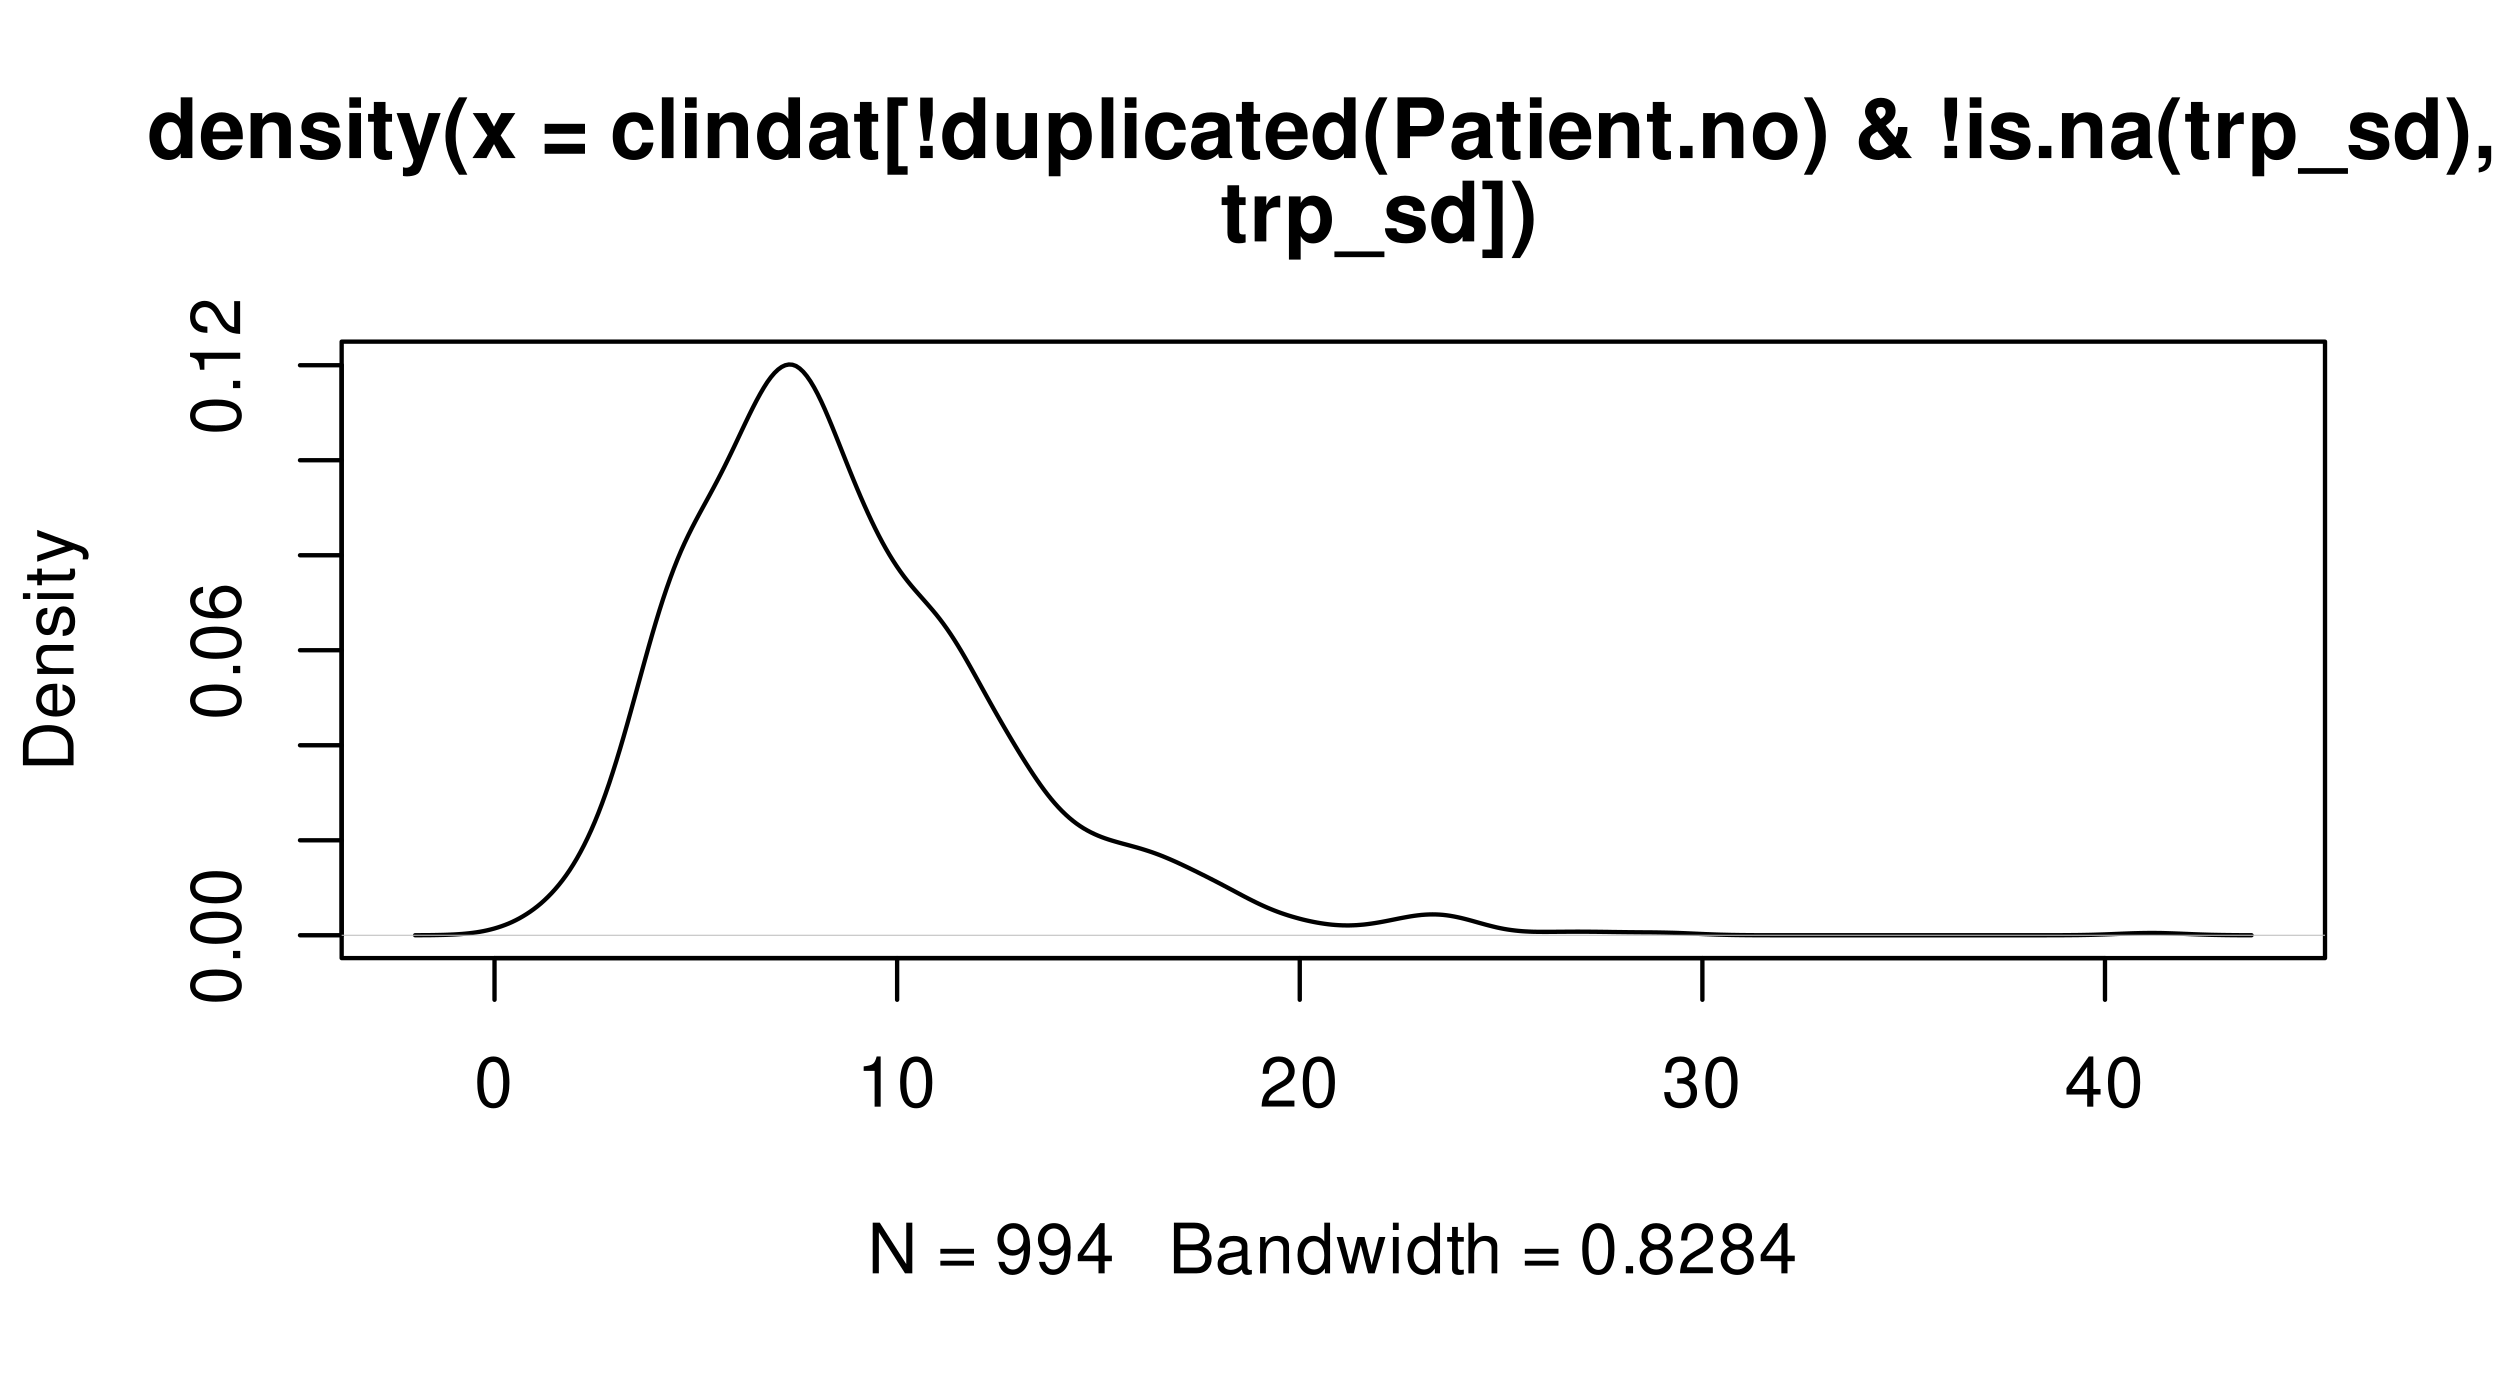 <?xml version="1.0" encoding="UTF-8"?>
<svg xmlns="http://www.w3.org/2000/svg" xmlns:xlink="http://www.w3.org/1999/xlink" width="432pt" height="239pt" viewBox="0 0 432 239" version="1.1">
<defs>
<g>
<symbol overflow="visible" id="glyph0-0">
<path style="stroke:none;" d=""/>
</symbol>
<symbol overflow="visible" id="glyph0-1">
<path style="stroke:none;" d="M 3.297 -8.672 C 2.516 -8.672 1.781 -8.312 1.344 -7.734 C 0.797 -6.953 0.516 -5.812 0.516 -4.203 C 0.516 -1.266 1.469 0.281 3.297 0.281 C 5.094 0.281 6.078 -1.266 6.078 -4.125 C 6.078 -5.812 5.812 -6.938 5.25 -7.734 C 4.812 -8.328 4.109 -8.672 3.297 -8.672 Z M 3.297 -7.734 C 4.438 -7.734 5 -6.578 5 -4.219 C 5 -1.75 4.453 -0.594 3.281 -0.594 C 2.156 -0.594 1.594 -1.797 1.594 -4.188 C 1.594 -6.578 2.156 -7.734 3.297 -7.734 Z M 3.297 -7.734 "/>
</symbol>
<symbol overflow="visible" id="glyph0-2">
<path style="stroke:none;" d="M 3.109 -6.188 L 3.109 0 L 4.156 0 L 4.156 -8.672 L 3.469 -8.672 C 3.094 -7.344 2.859 -7.156 1.219 -6.953 L 1.219 -6.188 Z M 3.109 -6.188 "/>
</symbol>
<symbol overflow="visible" id="glyph0-3">
<path style="stroke:none;" d="M 6.078 -1.047 L 1.594 -1.047 C 1.703 -1.766 2.094 -2.219 3.125 -2.859 L 4.328 -3.531 C 5.516 -4.188 6.125 -5.078 6.125 -6.141 C 6.125 -6.859 5.844 -7.531 5.344 -8 C 4.844 -8.453 4.219 -8.672 3.406 -8.672 C 2.328 -8.672 1.531 -8.297 1.062 -7.547 C 0.75 -7.094 0.625 -6.547 0.594 -5.672 L 1.656 -5.672 C 1.688 -6.266 1.766 -6.609 1.906 -6.906 C 2.188 -7.422 2.734 -7.75 3.375 -7.75 C 4.328 -7.75 5.047 -7.062 5.047 -6.125 C 5.047 -5.422 4.656 -4.828 3.906 -4.391 L 2.797 -3.75 C 1.016 -2.719 0.5 -1.906 0.406 -0.016 L 6.078 -0.016 Z M 6.078 -1.047 "/>
</symbol>
<symbol overflow="visible" id="glyph0-4">
<path style="stroke:none;" d="M 2.656 -4 L 3.234 -4 C 4.375 -4 4.984 -3.453 4.984 -2.406 C 4.984 -1.312 4.328 -0.656 3.234 -0.656 C 2.078 -0.656 1.516 -1.25 1.438 -2.516 L 0.391 -2.516 C 0.438 -1.828 0.547 -1.375 0.75 -0.984 C 1.203 -0.141 2.031 0.281 3.188 0.281 C 4.938 0.281 6.078 -0.781 6.078 -2.422 C 6.078 -3.531 5.656 -4.125 4.625 -4.484 C 5.422 -4.812 5.812 -5.406 5.812 -6.281 C 5.812 -7.781 4.844 -8.672 3.234 -8.672 C 1.516 -8.672 0.594 -7.719 0.562 -5.875 L 1.625 -5.875 C 1.625 -6.406 1.688 -6.703 1.812 -6.969 C 2.047 -7.469 2.578 -7.75 3.234 -7.75 C 4.172 -7.75 4.734 -7.188 4.734 -6.25 C 4.734 -5.641 4.531 -5.266 4.062 -5.062 C 3.766 -4.938 3.391 -4.891 2.656 -4.891 Z M 2.656 -4 "/>
</symbol>
<symbol overflow="visible" id="glyph0-5">
<path style="stroke:none;" d="M 3.922 -2.094 L 3.922 0 L 4.984 0 L 4.984 -2.094 L 6.234 -2.094 L 6.234 -3.047 L 4.984 -3.047 L 4.984 -8.672 L 4.203 -8.672 L 0.344 -3.219 L 0.344 -2.094 Z M 3.922 -3.047 L 1.266 -3.047 L 3.922 -6.875 Z M 3.922 -3.047 "/>
</symbol>
<symbol overflow="visible" id="glyph0-6">
<path style="stroke:none;" d="M 7.75 -8.75 L 6.703 -8.75 L 6.703 -1.594 L 2.125 -8.75 L 0.906 -8.75 L 0.906 0 L 1.969 0 L 1.969 -7.094 L 6.484 0 L 7.75 0 Z M 7.75 -8.75 "/>
</symbol>
<symbol overflow="visible" id="glyph0-7">
<path style="stroke:none;" d=""/>
</symbol>
<symbol overflow="visible" id="glyph0-8">
<path style="stroke:none;" d="M 6.406 -4.234 L 0.594 -4.234 L 0.594 -3.391 L 6.406 -3.391 Z M 6.406 -2.172 L 0.594 -2.172 L 0.594 -1.328 L 6.406 -1.328 Z M 6.406 -2.172 "/>
</symbol>
<symbol overflow="visible" id="glyph0-9">
<path style="stroke:none;" d="M 0.641 -1.984 C 0.844 -0.562 1.75 0.281 3.047 0.281 C 4 0.281 4.844 -0.188 5.344 -0.953 C 5.875 -1.812 6.109 -2.875 6.109 -4.438 C 6.109 -5.906 5.891 -6.828 5.391 -7.594 C 4.922 -8.297 4.172 -8.672 3.234 -8.672 C 1.625 -8.672 0.453 -7.469 0.453 -5.781 C 0.453 -4.188 1.531 -3.062 3.078 -3.062 C 3.875 -3.062 4.469 -3.344 5.016 -4.016 C 5 -1.844 4.328 -0.656 3.125 -0.656 C 2.375 -0.656 1.859 -1.141 1.688 -1.984 Z M 3.234 -7.75 C 4.219 -7.75 4.953 -6.922 4.953 -5.812 C 4.953 -4.734 4.234 -4 3.188 -4 C 2.172 -4 1.531 -4.719 1.531 -5.875 C 1.531 -6.953 2.25 -7.75 3.234 -7.75 Z M 3.234 -7.75 "/>
</symbol>
<symbol overflow="visible" id="glyph0-10">
<path style="stroke:none;" d="M 0.953 0 L 4.891 0 C 5.719 0 6.344 -0.234 6.797 -0.734 C 7.234 -1.188 7.469 -1.812 7.469 -2.5 C 7.469 -3.547 7 -4.188 5.875 -4.625 C 6.688 -4.984 7.094 -5.625 7.094 -6.531 C 7.094 -7.172 6.859 -7.734 6.391 -8.141 C 5.922 -8.562 5.344 -8.75 4.5 -8.75 L 0.953 -8.75 Z M 2.062 -4.984 L 2.062 -7.766 L 4.219 -7.766 C 4.844 -7.766 5.203 -7.688 5.5 -7.453 C 5.812 -7.219 5.969 -6.859 5.969 -6.375 C 5.969 -5.891 5.812 -5.531 5.5 -5.297 C 5.203 -5.062 4.844 -4.984 4.219 -4.984 Z M 2.062 -0.984 L 2.062 -4 L 4.781 -4 C 5.766 -4 6.359 -3.438 6.359 -2.484 C 6.359 -1.547 5.766 -0.984 4.781 -0.984 Z M 2.062 -0.984 "/>
</symbol>
<symbol overflow="visible" id="glyph0-11">
<path style="stroke:none;" d="M 6.422 -0.594 C 6.312 -0.562 6.266 -0.562 6.203 -0.562 C 5.859 -0.562 5.656 -0.75 5.656 -1.062 L 5.656 -4.75 C 5.656 -5.875 4.844 -6.469 3.297 -6.469 C 2.375 -6.469 1.641 -6.203 1.219 -5.734 C 0.922 -5.406 0.797 -5.047 0.781 -4.422 L 1.781 -4.422 C 1.875 -5.203 2.328 -5.547 3.266 -5.547 C 4.172 -5.547 4.672 -5.203 4.672 -4.609 L 4.672 -4.344 C 4.656 -3.906 4.438 -3.75 3.625 -3.641 C 2.203 -3.469 1.984 -3.422 1.609 -3.266 C 0.875 -2.953 0.5 -2.406 0.5 -1.578 C 0.5 -0.438 1.297 0.281 2.562 0.281 C 3.359 0.281 4 0 4.703 -0.641 C 4.781 0 5.094 0.281 5.734 0.281 C 5.953 0.281 6.078 0.25 6.422 0.172 Z M 4.672 -1.984 C 4.672 -1.641 4.578 -1.438 4.266 -1.156 C 3.859 -0.797 3.375 -0.594 2.781 -0.594 C 2 -0.594 1.547 -0.969 1.547 -1.609 C 1.547 -2.266 1.984 -2.609 3.062 -2.766 C 4.125 -2.906 4.328 -2.953 4.672 -3.109 Z M 4.672 -1.984 "/>
</symbol>
<symbol overflow="visible" id="glyph0-12">
<path style="stroke:none;" d="M 0.844 -6.281 L 0.844 0 L 1.844 0 L 1.844 -3.469 C 1.844 -4.75 2.516 -5.594 3.547 -5.594 C 4.344 -5.594 4.844 -5.109 4.844 -4.359 L 4.844 0 L 5.844 0 L 5.844 -4.75 C 5.844 -5.797 5.062 -6.469 3.859 -6.469 C 2.922 -6.469 2.312 -6.109 1.766 -5.234 L 1.766 -6.281 Z M 0.844 -6.281 "/>
</symbol>
<symbol overflow="visible" id="glyph0-13">
<path style="stroke:none;" d="M 5.938 -8.75 L 4.938 -8.75 L 4.938 -5.5 C 4.531 -6.125 3.859 -6.469 3.016 -6.469 C 1.375 -6.469 0.312 -5.156 0.312 -3.156 C 0.312 -1.031 1.344 0.281 3.047 0.281 C 3.906 0.281 4.516 -0.047 5.047 -0.828 L 5.047 0 L 5.938 0 Z M 3.188 -5.531 C 4.266 -5.531 4.938 -4.578 4.938 -3.078 C 4.938 -1.625 4.25 -0.656 3.188 -0.656 C 2.094 -0.656 1.359 -1.625 1.359 -3.094 C 1.359 -4.562 2.094 -5.531 3.188 -5.531 Z M 3.188 -5.531 "/>
</symbol>
<symbol overflow="visible" id="glyph0-14">
<path style="stroke:none;" d="M 6.641 0 L 8.5 -6.281 L 7.375 -6.281 L 6.125 -1.391 L 4.891 -6.281 L 3.656 -6.281 L 2.453 -1.391 L 1.172 -6.281 L 0.078 -6.281 L 1.891 0 L 3.031 0 L 4.234 -4.938 L 5.516 0 Z M 6.641 0 "/>
</symbol>
<symbol overflow="visible" id="glyph0-15">
<path style="stroke:none;" d="M 1.797 -6.281 L 0.797 -6.281 L 0.797 0 L 1.797 0 Z M 1.797 -8.75 L 0.797 -8.75 L 0.797 -7.484 L 1.797 -7.484 Z M 1.797 -8.75 "/>
</symbol>
<symbol overflow="visible" id="glyph0-16">
<path style="stroke:none;" d="M 3.047 -6.281 L 2.016 -6.281 L 2.016 -8.016 L 1.016 -8.016 L 1.016 -6.281 L 0.172 -6.281 L 0.172 -5.469 L 1.016 -5.469 L 1.016 -0.719 C 1.016 -0.078 1.453 0.281 2.234 0.281 C 2.5 0.281 2.719 0.25 3.047 0.188 L 3.047 -0.641 C 2.906 -0.609 2.766 -0.594 2.562 -0.594 C 2.141 -0.594 2.016 -0.719 2.016 -1.156 L 2.016 -5.469 L 3.047 -5.469 Z M 3.047 -6.281 "/>
</symbol>
<symbol overflow="visible" id="glyph0-17">
<path style="stroke:none;" d="M 0.844 -8.75 L 0.844 0 L 1.844 0 L 1.844 -3.469 C 1.844 -4.75 2.516 -5.594 3.547 -5.594 C 3.875 -5.594 4.188 -5.5 4.422 -5.312 C 4.719 -5.094 4.844 -4.797 4.844 -4.359 L 4.844 0 L 5.828 0 L 5.828 -4.75 C 5.828 -5.812 5.078 -6.469 3.859 -6.469 C 2.969 -6.469 2.422 -6.188 1.844 -5.422 L 1.844 -8.75 Z M 0.844 -8.75 "/>
</symbol>
<symbol overflow="visible" id="glyph0-18">
<path style="stroke:none;" d="M 2.297 -1.25 L 1.047 -1.25 L 1.047 0 L 2.297 0 Z M 2.297 -1.25 "/>
</symbol>
<symbol overflow="visible" id="glyph0-19">
<path style="stroke:none;" d="M 4.688 -4.578 C 5.578 -5.109 5.859 -5.547 5.859 -6.359 C 5.859 -7.734 4.812 -8.672 3.297 -8.672 C 1.797 -8.672 0.75 -7.734 0.75 -6.375 C 0.75 -5.547 1.016 -5.125 1.891 -4.578 C 0.922 -4.078 0.438 -3.375 0.438 -2.406 C 0.438 -0.828 1.609 0.281 3.297 0.281 C 4.984 0.281 6.156 -0.828 6.156 -2.406 C 6.156 -3.375 5.672 -4.078 4.688 -4.578 Z M 3.297 -7.734 C 4.203 -7.734 4.781 -7.203 4.781 -6.344 C 4.781 -5.516 4.188 -4.984 3.297 -4.984 C 2.406 -4.984 1.828 -5.516 1.828 -6.359 C 1.828 -7.203 2.406 -7.734 3.297 -7.734 Z M 3.297 -4.094 C 4.359 -4.094 5.078 -3.391 5.078 -2.391 C 5.078 -1.344 4.375 -0.656 3.281 -0.656 C 2.25 -0.656 1.531 -1.375 1.531 -2.375 C 1.531 -3.406 2.234 -4.094 3.297 -4.094 Z M 3.297 -4.094 "/>
</symbol>
<symbol overflow="visible" id="glyph1-0">
<path style="stroke:none;" d=""/>
</symbol>
<symbol overflow="visible" id="glyph1-1">
<path style="stroke:none;" d="M -8.672 -3.297 C -8.672 -2.516 -8.312 -1.781 -7.734 -1.344 C -6.953 -0.797 -5.812 -0.516 -4.203 -0.516 C -1.266 -0.516 0.281 -1.469 0.281 -3.297 C 0.281 -5.094 -1.266 -6.078 -4.125 -6.078 C -5.812 -6.078 -6.938 -5.812 -7.734 -5.25 C -8.328 -4.812 -8.672 -4.109 -8.672 -3.297 Z M -7.734 -3.297 C -7.734 -4.438 -6.578 -5 -4.219 -5 C -1.75 -5 -0.594 -4.453 -0.594 -3.281 C -0.594 -2.156 -1.797 -1.594 -4.188 -1.594 C -6.578 -1.594 -7.734 -2.156 -7.734 -3.297 Z M -7.734 -3.297 "/>
</symbol>
<symbol overflow="visible" id="glyph1-2">
<path style="stroke:none;" d="M -1.25 -2.297 L -1.25 -1.047 L 0 -1.047 L 0 -2.297 Z M -1.25 -2.297 "/>
</symbol>
<symbol overflow="visible" id="glyph1-3">
<path style="stroke:none;" d="M -6.422 -5.969 C -7.844 -5.766 -8.672 -4.859 -8.672 -3.562 C -8.672 -2.625 -8.219 -1.781 -7.438 -1.281 C -6.594 -0.75 -5.531 -0.516 -3.953 -0.516 C -2.5 -0.516 -1.578 -0.719 -0.797 -1.234 C -0.094 -1.688 0.281 -2.438 0.281 -3.375 C 0.281 -4.984 -0.938 -6.156 -2.625 -6.156 C -4.219 -6.156 -5.359 -5.078 -5.359 -3.547 C -5.359 -2.719 -5.047 -2.047 -4.406 -1.594 C -6.547 -1.609 -7.734 -2.281 -7.734 -3.484 C -7.734 -4.234 -7.266 -4.75 -6.422 -4.922 Z M -4.422 -3.422 C -4.422 -4.438 -3.703 -5.078 -2.547 -5.078 C -1.453 -5.078 -0.656 -4.359 -0.656 -3.391 C -0.656 -2.406 -1.484 -1.656 -2.594 -1.656 C -3.672 -1.656 -4.422 -2.375 -4.422 -3.422 Z M -4.422 -3.422 "/>
</symbol>
<symbol overflow="visible" id="glyph1-4">
<path style="stroke:none;" d="M -6.188 -3.109 L 0 -3.109 L 0 -4.156 L -8.672 -4.156 L -8.672 -3.469 C -7.344 -3.094 -7.156 -2.859 -6.953 -1.219 L -6.188 -1.219 Z M -6.188 -3.109 "/>
</symbol>
<symbol overflow="visible" id="glyph1-5">
<path style="stroke:none;" d="M -1.047 -6.078 L -1.047 -1.594 C -1.766 -1.703 -2.219 -2.094 -2.859 -3.125 L -3.531 -4.328 C -4.188 -5.516 -5.078 -6.125 -6.141 -6.125 C -6.859 -6.125 -7.531 -5.844 -8 -5.344 C -8.453 -4.844 -8.672 -4.219 -8.672 -3.406 C -8.672 -2.328 -8.297 -1.531 -7.547 -1.062 C -7.094 -0.75 -6.547 -0.625 -5.672 -0.594 L -5.672 -1.656 C -6.266 -1.688 -6.609 -1.766 -6.906 -1.906 C -7.422 -2.188 -7.75 -2.734 -7.75 -3.375 C -7.75 -4.328 -7.062 -5.047 -6.125 -5.047 C -5.422 -5.047 -4.828 -4.656 -4.391 -3.906 L -3.75 -2.797 C -2.719 -1.016 -1.906 -0.5 -0.016 -0.406 L -0.016 -6.078 Z M -1.047 -6.078 "/>
</symbol>
<symbol overflow="visible" id="glyph1-6">
<path style="stroke:none;" d="M 0 -1.062 L 0 -4.438 C 0 -6.641 -1.656 -8 -4.375 -8 C -7.094 -8 -8.75 -6.656 -8.75 -4.438 L -8.75 -1.062 Z M -0.984 -2.188 L -7.766 -2.188 L -7.766 -4.25 C -7.766 -5.969 -6.594 -6.891 -4.375 -6.891 C -2.141 -6.891 -0.984 -5.969 -0.984 -4.25 Z M -0.984 -2.188 "/>
</symbol>
<symbol overflow="visible" id="glyph1-7">
<path style="stroke:none;" d="M -2.812 -6.156 C -3.766 -6.156 -4.344 -6.078 -4.812 -5.906 C -5.844 -5.5 -6.469 -4.531 -6.469 -3.359 C -6.469 -1.609 -5.141 -0.484 -3.062 -0.484 C -0.984 -0.484 0.281 -1.562 0.281 -3.344 C 0.281 -4.781 -0.547 -5.766 -1.906 -6.031 L -1.906 -5.016 C -1.078 -4.734 -0.641 -4.172 -0.641 -3.375 C -0.641 -2.734 -0.938 -2.203 -1.469 -1.859 C -1.828 -1.625 -2.188 -1.531 -2.812 -1.531 Z M -3.625 -1.547 C -4.781 -1.625 -5.547 -2.344 -5.547 -3.344 C -5.547 -4.375 -4.75 -5.078 -3.625 -5.078 Z M -3.625 -1.547 "/>
</symbol>
<symbol overflow="visible" id="glyph1-8">
<path style="stroke:none;" d="M -6.281 -0.844 L 0 -0.844 L 0 -1.844 L -3.469 -1.844 C -4.75 -1.844 -5.594 -2.516 -5.594 -3.547 C -5.594 -4.344 -5.109 -4.844 -4.359 -4.844 L 0 -4.844 L 0 -5.844 L -4.75 -5.844 C -5.797 -5.844 -6.469 -5.062 -6.469 -3.859 C -6.469 -2.922 -6.109 -2.312 -5.234 -1.766 L -6.281 -1.766 Z M -6.281 -0.844 "/>
</symbol>
<symbol overflow="visible" id="glyph1-9">
<path style="stroke:none;" d="M -4.531 -5.25 C -5.766 -5.25 -6.469 -4.422 -6.469 -2.969 C -6.469 -1.516 -5.719 -0.562 -4.547 -0.562 C -3.562 -0.562 -3.094 -1.062 -2.734 -2.562 L -2.516 -3.484 C -2.344 -4.188 -2.094 -4.469 -1.641 -4.469 C -1.047 -4.469 -0.641 -3.875 -0.641 -3 C -0.641 -2.453 -0.797 -2 -1.062 -1.75 C -1.25 -1.594 -1.422 -1.531 -1.875 -1.469 L -1.875 -0.406 C -0.422 -0.453 0.281 -1.266 0.281 -2.922 C 0.281 -4.5 -0.5 -5.516 -1.719 -5.516 C -2.656 -5.516 -3.172 -4.984 -3.469 -3.734 L -3.703 -2.766 C -3.891 -1.953 -4.156 -1.609 -4.594 -1.609 C -5.188 -1.609 -5.547 -2.125 -5.547 -2.938 C -5.547 -3.75 -5.203 -4.172 -4.531 -4.203 Z M -4.531 -5.25 "/>
</symbol>
<symbol overflow="visible" id="glyph1-10">
<path style="stroke:none;" d="M -6.281 -1.797 L -6.281 -0.797 L 0 -0.797 L 0 -1.797 Z M -8.75 -1.797 L -8.75 -0.797 L -7.484 -0.797 L -7.484 -1.797 Z M -8.75 -1.797 "/>
</symbol>
<symbol overflow="visible" id="glyph1-11">
<path style="stroke:none;" d="M -6.281 -3.047 L -6.281 -2.016 L -8.016 -2.016 L -8.016 -1.016 L -6.281 -1.016 L -6.281 -0.172 L -5.469 -0.172 L -5.469 -1.016 L -0.719 -1.016 C -0.078 -1.016 0.281 -1.453 0.281 -2.234 C 0.281 -2.5 0.25 -2.719 0.188 -3.047 L -0.641 -3.047 C -0.609 -2.906 -0.594 -2.766 -0.594 -2.562 C -0.594 -2.141 -0.719 -2.016 -1.156 -2.016 L -5.469 -2.016 L -5.469 -3.047 Z M -6.281 -3.047 "/>
</symbol>
<symbol overflow="visible" id="glyph1-12">
<path style="stroke:none;" d="M -6.281 -4.656 L -1.391 -2.922 L -6.281 -1.312 L -6.281 -0.234 L 0.031 -2.359 L 1.016 -1.984 C 1.469 -1.812 1.625 -1.594 1.625 -1.172 C 1.625 -1.016 1.609 -0.859 1.562 -0.641 L 2.453 -0.641 C 2.562 -0.859 2.609 -1.062 2.609 -1.312 C 2.609 -1.641 2.516 -1.984 2.312 -2.25 C 2.094 -2.562 1.828 -2.75 1.312 -2.938 L -6.281 -5.734 Z M -6.281 -4.656 "/>
</symbol>
<symbol overflow="visible" id="glyph2-0">
<path style="stroke:none;" d=""/>
</symbol>
<symbol overflow="visible" id="glyph2-1">
<path style="stroke:none;" d="M 5.828 0 L 7.844 0 L 7.844 -10.5 L 5.828 -10.5 L 5.828 -6.766 C 5.328 -7.547 4.672 -7.906 3.688 -7.906 C 1.828 -7.906 0.422 -6.125 0.422 -3.781 C 0.422 -2.719 0.734 -1.656 1.25 -0.906 C 1.781 -0.141 2.734 0.328 3.688 0.328 C 4.672 0.328 5.328 -0.016 5.828 -0.797 Z M 4.141 -6.219 C 5.156 -6.219 5.828 -5.25 5.828 -3.75 C 5.828 -2.328 5.141 -1.359 4.141 -1.359 C 3.125 -1.359 2.438 -2.344 2.438 -3.781 C 2.438 -5.234 3.125 -6.219 4.141 -6.219 Z M 4.141 -6.219 "/>
</symbol>
<symbol overflow="visible" id="glyph2-2">
<path style="stroke:none;" d="M 7.547 -3.25 C 7.562 -3.422 7.562 -3.5 7.562 -3.594 C 7.562 -4.375 7.453 -5.094 7.266 -5.641 C 6.734 -7.062 5.484 -7.906 3.922 -7.906 C 1.688 -7.906 0.312 -6.297 0.312 -3.688 C 0.312 -1.203 1.672 0.328 3.875 0.328 C 5.625 0.328 7.031 -0.641 7.484 -2.188 L 5.484 -2.188 C 5.25 -1.562 4.688 -1.203 3.953 -1.203 C 3.375 -1.203 2.906 -1.453 2.625 -1.891 C 2.438 -2.172 2.359 -2.516 2.328 -3.25 Z M 2.359 -4.594 C 2.5 -5.797 3 -6.375 3.891 -6.375 C 4.812 -6.375 5.359 -5.75 5.453 -4.594 Z M 2.359 -4.594 "/>
</symbol>
<symbol overflow="visible" id="glyph2-3">
<path style="stroke:none;" d="M 0.906 -7.781 L 0.906 0 L 2.922 0 L 2.922 -4.672 C 2.922 -5.594 3.562 -6.188 4.547 -6.188 C 5.422 -6.188 5.844 -5.719 5.844 -4.797 L 5.844 0 L 7.859 0 L 7.859 -5.219 C 7.859 -6.938 6.922 -7.906 5.266 -7.906 C 4.203 -7.906 3.5 -7.531 2.922 -6.656 L 2.922 -7.781 Z M 0.906 -7.781 "/>
</symbol>
<symbol overflow="visible" id="glyph2-4">
<path style="stroke:none;" d="M 7.281 -5.266 C 7.25 -6.922 5.984 -7.906 3.891 -7.906 C 1.922 -7.906 0.688 -6.922 0.688 -5.312 C 0.688 -4.797 0.844 -4.344 1.125 -4.047 C 1.391 -3.781 1.641 -3.641 2.391 -3.406 L 4.797 -2.656 C 5.297 -2.5 5.469 -2.328 5.469 -2.016 C 5.469 -1.547 4.906 -1.25 3.969 -1.25 C 3.438 -1.25 3.047 -1.344 2.781 -1.531 C 2.562 -1.688 2.484 -1.844 2.391 -2.266 L 0.422 -2.266 C 0.469 -0.547 1.734 0.328 4.094 0.328 C 5.172 0.328 6 0.094 6.562 -0.359 C 7.141 -0.828 7.484 -1.547 7.484 -2.312 C 7.484 -3.312 6.984 -3.969 5.969 -4.266 L 3.422 -5 C 2.859 -5.172 2.703 -5.281 2.703 -5.609 C 2.703 -6.031 3.172 -6.328 3.875 -6.328 C 4.844 -6.328 5.312 -5.984 5.328 -5.266 Z M 7.281 -5.266 "/>
</symbol>
<symbol overflow="visible" id="glyph2-5">
<path style="stroke:none;" d="M 2.984 -7.781 L 0.969 -7.781 L 0.969 0 L 2.984 0 Z M 2.984 -10.5 L 0.969 -10.5 L 0.969 -8.703 L 2.984 -8.703 Z M 2.984 -10.5 "/>
</symbol>
<symbol overflow="visible" id="glyph2-6">
<path style="stroke:none;" d="M 4.344 -7.625 L 3.219 -7.625 L 3.219 -9.703 L 1.203 -9.703 L 1.203 -7.625 L 0.203 -7.625 L 0.203 -6.281 L 1.203 -6.281 L 1.203 -1.5 C 1.203 -0.281 1.844 0.328 3.172 0.328 C 3.625 0.328 3.969 0.281 4.344 0.172 L 4.344 -1.234 C 4.141 -1.203 4.031 -1.203 3.875 -1.203 C 3.344 -1.203 3.219 -1.359 3.219 -2.047 L 3.219 -6.281 L 4.344 -6.281 Z M 4.344 -7.625 "/>
</symbol>
<symbol overflow="visible" id="glyph2-7">
<path style="stroke:none;" d="M 5.672 -7.781 L 4.062 -2.125 L 2.344 -7.781 L 0.125 -7.781 L 3.031 0.312 C 3.031 1.125 2.516 1.672 1.766 1.672 C 1.609 1.672 1.484 1.641 1.234 1.578 L 1.234 3.094 C 1.547 3.141 1.719 3.156 1.953 3.156 C 2.484 3.156 3.047 3.047 3.422 2.906 C 3.969 2.672 4.219 2.359 4.547 1.422 L 7.75 -7.781 Z M 5.672 -7.781 "/>
</symbol>
<symbol overflow="visible" id="glyph2-8">
<path style="stroke:none;" d="M 2.922 -10.5 C 1.266 -8 0.578 -6.031 0.578 -3.812 C 0.578 -1.578 1.266 0.375 2.922 2.875 L 4.359 2.875 C 2.828 -0.094 2.344 -1.688 2.344 -3.812 C 2.344 -5.938 2.844 -7.562 4.359 -10.5 Z M 2.922 -10.5 "/>
</symbol>
<symbol overflow="visible" id="glyph2-9">
<path style="stroke:none;" d="M 5.109 -3.922 L 7.656 -7.781 L 5.234 -7.781 L 3.969 -5.438 L 2.703 -7.781 L 0.281 -7.781 L 2.828 -3.922 L 0.234 0 L 2.656 0 L 3.969 -2.422 L 5.281 0 L 7.703 0 Z M 5.109 -3.922 "/>
</symbol>
<symbol overflow="visible" id="glyph2-10">
<path style="stroke:none;" d=""/>
</symbol>
<symbol overflow="visible" id="glyph2-11">
<path style="stroke:none;" d="M 7.688 -5.922 L 0.719 -5.922 L 0.719 -4.203 L 7.688 -4.203 Z M 7.688 -2.469 L 0.719 -2.469 L 0.719 -0.75 L 7.688 -0.75 Z M 7.688 -2.469 "/>
</symbol>
<symbol overflow="visible" id="glyph2-12">
<path style="stroke:none;" d="M 7.516 -4.875 C 7.375 -6.766 6.125 -7.906 4.156 -7.906 C 1.828 -7.906 0.484 -6.375 0.484 -3.734 C 0.484 -1.172 1.828 0.328 4.141 0.328 C 6.016 0.328 7.328 -0.828 7.516 -2.688 L 5.594 -2.688 C 5.344 -1.688 4.938 -1.297 4.141 -1.297 C 3.109 -1.297 2.5 -2.203 2.5 -3.734 C 2.5 -4.484 2.656 -5.156 2.891 -5.625 C 3.125 -6.047 3.578 -6.281 4.156 -6.281 C 4.969 -6.281 5.359 -5.891 5.594 -4.875 Z M 7.516 -4.875 "/>
</symbol>
<symbol overflow="visible" id="glyph2-13">
<path style="stroke:none;" d="M 2.984 -10.5 L 0.969 -10.5 L 0.969 0 L 2.984 0 Z M 2.984 -10.5 "/>
</symbol>
<symbol overflow="visible" id="glyph2-14">
<path style="stroke:none;" d="M 7.547 -0.25 C 7.203 -0.578 7.094 -0.812 7.094 -1.203 L 7.094 -5.516 C 7.094 -7.109 6 -7.906 3.906 -7.906 C 1.797 -7.906 0.703 -7.016 0.578 -5.219 L 2.516 -5.219 C 2.625 -6.016 2.953 -6.281 3.953 -6.281 C 4.719 -6.281 5.109 -6.016 5.109 -5.5 C 5.109 -5.25 4.984 -5.031 4.766 -4.891 C 4.5 -4.75 4.5 -4.75 3.5 -4.594 L 2.688 -4.453 C 1.156 -4.188 0.406 -3.406 0.406 -2 C 0.406 -0.609 1.344 0.328 2.766 0.328 C 3.625 0.328 4.406 -0.031 5.125 -0.781 C 5.125 -0.375 5.172 -0.234 5.359 0 L 7.547 0 Z M 5.109 -3.125 C 5.109 -1.953 4.531 -1.297 3.516 -1.297 C 2.844 -1.297 2.422 -1.656 2.422 -2.234 C 2.422 -2.844 2.734 -3.125 3.578 -3.297 L 4.266 -3.422 C 4.797 -3.531 4.891 -3.562 5.109 -3.672 Z M 5.109 -3.125 "/>
</symbol>
<symbol overflow="visible" id="glyph2-15">
<path style="stroke:none;" d="M 4.438 -10.5 L 0.953 -10.5 L 0.953 2.875 L 4.438 2.875 L 4.438 1.406 L 2.828 1.406 L 2.828 -9.031 L 4.438 -9.031 Z M 4.438 -10.5 "/>
</symbol>
<symbol overflow="visible" id="glyph2-16">
<path style="stroke:none;" d="M 3.781 -10.453 L 1.609 -10.453 L 1.609 -7.438 L 2.203 -2.984 L 3.172 -2.984 L 3.781 -7.438 Z M 3.781 -2.109 L 1.609 -2.109 L 1.609 0 L 3.781 0 Z M 3.781 -2.109 "/>
</symbol>
<symbol overflow="visible" id="glyph2-17">
<path style="stroke:none;" d="M 7.797 0 L 7.797 -7.781 L 5.781 -7.781 L 5.781 -2.906 C 5.781 -1.984 5.141 -1.391 4.156 -1.391 C 3.281 -1.391 2.859 -1.844 2.859 -2.781 L 2.859 -7.781 L 0.828 -7.781 L 0.828 -2.359 C 0.828 -0.641 1.766 0.328 3.438 0.328 C 4.5 0.328 5.203 -0.047 5.781 -0.922 L 5.781 0 Z M 7.797 0 "/>
</symbol>
<symbol overflow="visible" id="glyph2-18">
<path style="stroke:none;" d="M 2.859 -7.781 L 0.828 -7.781 L 0.828 3.141 L 2.859 3.141 L 2.859 -0.922 C 3.344 -0.062 4.031 0.344 5.016 0.344 C 6.891 0.344 8.266 -1.406 8.266 -3.781 C 8.266 -4.875 7.953 -5.969 7.438 -6.688 C 6.922 -7.422 5.953 -7.906 5.016 -7.906 C 4.031 -7.906 3.344 -7.484 2.859 -6.625 Z M 4.547 -6.219 C 5.578 -6.219 6.25 -5.25 6.25 -3.75 C 6.25 -2.312 5.562 -1.344 4.547 -1.344 C 3.531 -1.344 2.859 -2.312 2.859 -3.781 C 2.859 -5.25 3.531 -6.219 4.547 -6.219 Z M 4.547 -6.219 "/>
</symbol>
<symbol overflow="visible" id="glyph2-19">
<path style="stroke:none;" d="M 3.25 -3.75 L 5.953 -3.75 C 7.875 -3.75 9.125 -5.109 9.125 -7.25 C 9.125 -9.344 7.922 -10.5 5.734 -10.5 L 1.094 -10.5 L 1.094 0 L 3.25 0 Z M 3.25 -5.547 L 3.25 -8.703 L 5.266 -8.703 C 6.422 -8.703 6.953 -8.203 6.953 -7.125 C 6.953 -6.047 6.422 -5.547 5.266 -5.547 Z M 3.25 -5.547 "/>
</symbol>
<symbol overflow="visible" id="glyph2-20">
<path style="stroke:none;" d="M 3.078 -2.109 L 0.922 -2.109 L 0.922 0 L 3.078 0 Z M 3.078 -2.109 "/>
</symbol>
<symbol overflow="visible" id="glyph2-21">
<path style="stroke:none;" d="M 4.344 -7.906 C 1.953 -7.906 0.5 -6.344 0.5 -3.781 C 0.5 -1.219 1.953 0.328 4.344 0.328 C 6.734 0.328 8.203 -1.219 8.203 -3.734 C 8.203 -6.375 6.766 -7.906 4.344 -7.906 Z M 4.344 -6.281 C 5.453 -6.281 6.188 -5.281 6.188 -3.766 C 6.188 -2.312 5.438 -1.297 4.344 -1.297 C 3.25 -1.297 2.516 -2.297 2.516 -3.781 C 2.516 -5.281 3.25 -6.281 4.344 -6.281 Z M 4.344 -6.281 "/>
</symbol>
<symbol overflow="visible" id="glyph2-22">
<path style="stroke:none;" d="M 1.75 2.875 C 3.422 0.375 4.109 -1.578 4.109 -3.797 C 4.109 -6.031 3.422 -8 1.75 -10.5 L 0.312 -10.5 C 1.859 -7.531 2.328 -5.938 2.328 -3.797 C 2.328 -1.688 1.844 -0.062 0.312 2.875 Z M 1.75 2.875 "/>
</symbol>
<symbol overflow="visible" id="glyph2-23">
<path style="stroke:none;" d="M 7.578 -5.375 L 7.578 -5.234 C 7.578 -4.594 7.469 -4.172 7.141 -3.578 L 5.469 -5.641 C 6.75 -6.531 7.156 -7.125 7.156 -8.203 C 7.156 -9.516 6.141 -10.422 4.594 -10.422 C 3.047 -10.422 1.875 -9.375 1.875 -8.016 C 1.875 -7.484 2.078 -6.953 2.484 -6.484 C 2.609 -6.328 2.734 -6.172 2.875 -6 C 2.906 -5.969 2.969 -5.891 3.047 -5.781 C 1.375 -4.891 0.797 -4.141 0.797 -2.781 C 0.797 -0.906 2.156 0.328 4.203 0.328 C 5.203 0.328 5.828 0.078 7.016 -0.812 L 7.672 0 L 10 0 L 8.219 -2.219 C 8.797 -2.875 9.172 -4.047 9.203 -5.141 L 9.203 -5.375 Z M 4 -4.594 L 5.969 -2.125 C 5.281 -1.609 4.688 -1.344 4.234 -1.344 C 3.453 -1.344 2.703 -2.156 2.703 -3.031 C 2.703 -3.5 2.938 -3.922 3.328 -4.172 Z M 4.562 -6.766 C 3.844 -7.672 3.781 -7.797 3.781 -8.156 C 3.781 -8.578 4.109 -8.844 4.609 -8.844 C 5.125 -8.844 5.438 -8.547 5.438 -8.016 C 5.438 -7.484 5.156 -7.109 4.562 -6.766 Z M 4.562 -6.766 "/>
</symbol>
<symbol overflow="visible" id="glyph2-24">
<path style="stroke:none;" d="M 0.906 -7.781 L 0.906 0 L 2.922 0 L 2.922 -4.141 C 2.922 -5.312 3.516 -5.906 4.703 -5.906 C 4.906 -5.906 5.062 -5.891 5.328 -5.844 L 5.328 -7.891 C 5.219 -7.906 5.172 -7.906 5.078 -7.906 C 4.156 -7.906 3.375 -7.297 2.922 -6.25 L 2.922 -7.781 Z M 0.906 -7.781 "/>
</symbol>
<symbol overflow="visible" id="glyph2-25">
<path style="stroke:none;" d="M 8.328 1.734 L -0.312 1.734 L -0.312 2.719 L 8.328 2.719 Z M 8.328 1.734 "/>
</symbol>
<symbol overflow="visible" id="glyph2-26">
<path style="stroke:none;" d="M 0.922 -2.109 L 0.922 0 L 2.156 0 C 2.188 0.984 1.781 1.547 0.922 1.703 L 0.922 2.5 C 2.469 2.281 3.141 1.453 3.078 -0.125 L 3.078 -2.109 Z M 0.922 -2.109 "/>
</symbol>
<symbol overflow="visible" id="glyph2-27">
<path style="stroke:none;" d="M 0.266 2.875 L 3.75 2.875 L 3.75 -10.5 L 0.266 -10.5 L 0.266 -9.031 L 1.875 -9.031 L 1.875 1.406 L 0.266 1.406 Z M 0.266 2.875 "/>
</symbol>
</g>
<clipPath id="clip1">
  <path d="M 59.039 161 L 401.758 161 L 401.758 162 L 59.039 162 Z M 59.039 161 "/>
</clipPath>
</defs>
<g id="surface665">
<rect x="0" y="0" width="432" height="239" style="fill:rgb(100%,100%,100%);fill-opacity:1;stroke:none;"/>
<path style="fill:none;stroke-width:0.75;stroke-linecap:round;stroke-linejoin:round;stroke:rgb(0%,0%,0%);stroke-opacity:1;stroke-miterlimit:10;" d="M 71.734 161.609 L 74.219 161.594 L 74.84 161.586 L 76.082 161.562 L 76.703 161.547 L 77.324 161.527 L 77.945 161.5 L 78.562 161.473 L 79.184 161.434 L 79.805 161.391 L 80.426 161.336 L 81.047 161.273 L 81.668 161.199 L 82.289 161.113 L 82.91 161.012 L 83.531 160.898 L 84.152 160.766 L 84.773 160.617 L 85.395 160.453 L 86.016 160.266 L 86.637 160.062 L 87.258 159.836 L 87.879 159.59 L 88.5 159.316 L 89.121 159.016 L 89.742 158.691 L 90.363 158.336 L 90.984 157.953 L 91.605 157.543 L 92.227 157.098 L 92.848 156.621 L 93.469 156.109 L 94.09 155.551 L 94.711 154.953 L 95.332 154.316 L 95.953 153.629 L 96.574 152.895 L 97.195 152.109 L 97.816 151.266 L 98.438 150.363 L 99.059 149.391 L 99.68 148.352 L 100.301 147.238 L 100.922 146.051 L 101.543 144.785 L 102.164 143.438 L 102.785 142.004 L 103.406 140.477 L 104.027 138.852 L 104.648 137.137 L 105.27 135.336 L 105.887 133.449 L 106.508 131.484 L 107.129 129.445 L 107.75 127.336 L 108.371 125.168 L 108.992 122.953 L 109.613 120.711 L 110.855 116.195 L 111.477 113.953 L 112.098 111.738 L 112.719 109.57 L 113.34 107.469 L 113.961 105.441 L 114.582 103.5 L 115.203 101.652 L 115.824 99.895 L 116.445 98.234 L 117.066 96.668 L 117.688 95.191 L 118.309 93.812 L 118.93 92.508 L 119.551 91.258 L 120.172 90.059 L 120.793 88.895 L 121.414 87.75 L 122.035 86.617 L 122.656 85.477 L 123.277 84.324 L 123.898 83.152 L 124.52 81.949 L 125.141 80.723 L 125.762 79.465 L 126.383 78.184 L 127.004 76.887 L 128.246 74.254 L 128.867 72.949 L 129.488 71.664 L 130.109 70.414 L 130.73 69.211 L 131.352 68.07 L 131.973 67.004 L 132.59 66.031 L 133.211 65.18 L 133.832 64.449 L 134.453 63.855 L 135.074 63.406 L 135.695 63.113 L 136.316 62.984 L 136.938 63.027 L 137.559 63.246 L 138.18 63.664 L 138.801 64.246 L 139.422 64.992 L 140.043 65.887 L 140.664 66.922 L 141.285 68.082 L 141.906 69.355 L 142.527 70.723 L 143.148 72.168 L 143.77 73.664 L 144.391 75.199 L 145.012 76.754 L 145.633 78.316 L 146.254 79.875 L 146.875 81.422 L 147.496 82.945 L 148.117 84.438 L 148.738 85.895 L 149.359 87.309 L 149.98 88.684 L 150.602 90.016 L 151.223 91.297 L 151.844 92.527 L 152.465 93.703 L 153.086 94.82 L 153.707 95.883 L 154.328 96.887 L 154.949 97.84 L 155.57 98.738 L 156.191 99.59 L 156.812 100.395 L 157.434 101.16 L 158.055 101.891 L 158.676 102.602 L 159.297 103.305 L 159.914 104.004 L 160.535 104.715 L 161.156 105.438 L 161.777 106.188 L 162.398 106.973 L 163.02 107.801 L 163.641 108.668 L 164.262 109.578 L 164.883 110.531 L 165.504 111.523 L 166.125 112.551 L 166.746 113.609 L 167.367 114.699 L 167.988 115.805 L 168.609 116.922 L 169.852 119.172 L 170.473 120.293 L 171.094 121.406 L 171.715 122.516 L 172.336 123.609 L 172.957 124.691 L 173.578 125.762 L 174.199 126.82 L 174.82 127.867 L 175.441 128.902 L 176.062 129.926 L 176.684 130.93 L 177.305 131.918 L 177.926 132.883 L 178.547 133.828 L 179.168 134.746 L 179.789 135.633 L 180.41 136.488 L 181.031 137.305 L 181.652 138.082 L 182.273 138.812 L 182.895 139.504 L 183.516 140.148 L 184.137 140.75 L 184.758 141.309 L 185.379 141.824 L 186 142.301 L 186.621 142.734 L 187.238 143.129 L 187.859 143.488 L 188.48 143.816 L 189.102 144.117 L 189.723 144.391 L 190.344 144.641 L 190.965 144.867 L 191.586 145.078 L 192.207 145.27 L 192.828 145.453 L 193.449 145.629 L 194.07 145.801 L 194.691 145.965 L 195.312 146.133 L 196.555 146.477 L 197.176 146.66 L 197.797 146.852 L 198.418 147.051 L 199.039 147.258 L 199.66 147.48 L 200.281 147.711 L 200.902 147.953 L 201.523 148.211 L 202.145 148.473 L 202.766 148.746 L 203.387 149.023 L 204.629 149.602 L 205.25 149.898 L 206.492 150.5 L 208.355 151.426 L 209.598 152.059 L 210.84 152.699 L 212.703 153.684 L 213.945 154.348 L 214.562 154.676 L 215.184 155.004 L 215.805 155.324 L 216.426 155.637 L 217.047 155.945 L 217.668 156.242 L 218.289 156.527 L 218.91 156.805 L 219.531 157.066 L 220.152 157.316 L 220.773 157.555 L 221.395 157.781 L 222.016 157.992 L 222.637 158.195 L 223.258 158.383 L 223.879 158.562 L 224.5 158.734 L 225.121 158.895 L 225.742 159.043 L 226.363 159.18 L 226.984 159.309 L 227.605 159.426 L 228.227 159.531 L 228.848 159.625 L 229.469 159.707 L 230.09 159.777 L 230.711 159.832 L 231.332 159.871 L 231.953 159.898 L 232.574 159.91 L 233.195 159.91 L 233.816 159.891 L 234.438 159.863 L 235.059 159.816 L 235.68 159.762 L 236.301 159.688 L 236.922 159.605 L 237.543 159.512 L 238.164 159.41 L 238.785 159.301 L 239.406 159.184 L 240.027 159.062 L 241.27 158.812 L 241.887 158.688 L 242.508 158.57 L 243.129 158.457 L 243.75 158.348 L 244.371 158.254 L 244.992 158.172 L 245.613 158.102 L 246.234 158.055 L 246.855 158.023 L 247.477 158.008 L 248.098 158.016 L 248.719 158.043 L 249.34 158.09 L 249.961 158.16 L 250.582 158.25 L 251.203 158.359 L 251.824 158.484 L 252.445 158.621 L 253.066 158.773 L 253.688 158.934 L 254.309 159.102 L 255.551 159.453 L 256.793 159.797 L 257.414 159.957 L 258.035 160.113 L 258.656 160.262 L 259.277 160.395 L 259.898 160.516 L 260.52 160.621 L 261.141 160.711 L 261.762 160.789 L 262.383 160.855 L 263.004 160.91 L 263.625 160.949 L 264.246 160.98 L 264.867 161.004 L 265.488 161.016 L 266.109 161.023 L 266.73 161.027 L 267.352 161.027 L 267.973 161.023 L 268.59 161.02 L 269.211 161.012 L 272.316 160.992 L 272.938 160.992 L 275.422 161.008 L 277.906 161.039 L 278.527 161.051 L 281.633 161.09 L 282.254 161.094 L 282.875 161.102 L 285.359 161.117 L 286.602 161.133 L 287.844 161.156 L 289.086 161.188 L 289.707 161.207 L 290.949 161.254 L 294.676 161.418 L 295.297 161.441 L 295.914 161.465 L 296.535 161.488 L 297.156 161.508 L 299.02 161.555 L 299.641 161.566 L 300.262 161.574 L 300.883 161.586 L 301.504 161.59 L 302.125 161.598 L 303.367 161.605 L 303.988 161.605 L 304.609 161.609 L 305.23 161.609 L 305.852 161.613 L 353.668 161.613 L 354.289 161.609 L 354.91 161.609 L 355.531 161.605 L 356.152 161.605 L 357.395 161.598 L 358.016 161.59 L 358.637 161.586 L 359.258 161.578 L 361.121 161.543 L 361.742 161.527 L 363.605 161.469 L 364.848 161.422 L 365.469 161.395 L 366.09 161.371 L 366.711 161.344 L 368.574 161.273 L 369.816 161.242 L 370.438 161.23 L 371.059 161.223 L 371.68 161.219 L 372.301 161.219 L 373.543 161.234 L 374.164 161.25 L 375.406 161.289 L 376.648 161.336 L 377.27 161.363 L 377.887 161.387 L 378.508 161.414 L 380.371 161.484 L 381.613 161.523 L 382.234 161.539 L 384.098 161.574 L 385.34 161.59 L 385.961 161.594 L 386.582 161.602 L 387.203 161.605 L 387.824 161.605 L 388.445 161.609 L 389.066 161.609 "/>
<path style="fill:none;stroke-width:0.75;stroke-linecap:round;stroke-linejoin:round;stroke:rgb(0%,0%,0%);stroke-opacity:1;stroke-miterlimit:10;" d="M 85.453 165.559 L 363.742 165.559 "/>
<path style="fill:none;stroke-width:0.75;stroke-linecap:round;stroke-linejoin:round;stroke:rgb(0%,0%,0%);stroke-opacity:1;stroke-miterlimit:10;" d="M 85.453 165.559 L 85.453 172.762 "/>
<path style="fill:none;stroke-width:0.75;stroke-linecap:round;stroke-linejoin:round;stroke:rgb(0%,0%,0%);stroke-opacity:1;stroke-miterlimit:10;" d="M 155.023 165.559 L 155.023 172.762 "/>
<path style="fill:none;stroke-width:0.75;stroke-linecap:round;stroke-linejoin:round;stroke:rgb(0%,0%,0%);stroke-opacity:1;stroke-miterlimit:10;" d="M 224.598 165.559 L 224.598 172.762 "/>
<path style="fill:none;stroke-width:0.75;stroke-linecap:round;stroke-linejoin:round;stroke:rgb(0%,0%,0%);stroke-opacity:1;stroke-miterlimit:10;" d="M 294.172 165.559 L 294.172 172.762 "/>
<path style="fill:none;stroke-width:0.75;stroke-linecap:round;stroke-linejoin:round;stroke:rgb(0%,0%,0%);stroke-opacity:1;stroke-miterlimit:10;" d="M 363.742 165.559 L 363.742 172.762 "/>
<g style="fill:rgb(0%,0%,0%);fill-opacity:1;">
  <use xlink:href="#glyph0-1" x="81.953" y="191.229"/>
</g>
<g style="fill:rgb(0%,0%,0%);fill-opacity:1;">
  <use xlink:href="#glyph0-2" x="148.023" y="191.229"/>
  <use xlink:href="#glyph0-1" x="155.023" y="191.229"/>
</g>
<g style="fill:rgb(0%,0%,0%);fill-opacity:1;">
  <use xlink:href="#glyph0-3" x="217.598" y="191.229"/>
  <use xlink:href="#glyph0-1" x="224.598" y="191.229"/>
</g>
<g style="fill:rgb(0%,0%,0%);fill-opacity:1;">
  <use xlink:href="#glyph0-4" x="287.172" y="191.229"/>
  <use xlink:href="#glyph0-1" x="294.172" y="191.229"/>
</g>
<g style="fill:rgb(0%,0%,0%);fill-opacity:1;">
  <use xlink:href="#glyph0-5" x="356.742" y="191.229"/>
  <use xlink:href="#glyph0-1" x="363.742" y="191.229"/>
</g>
<path style="fill:none;stroke-width:0.75;stroke-linecap:round;stroke-linejoin:round;stroke:rgb(0%,0%,0%);stroke-opacity:1;stroke-miterlimit:10;" d="M 59.039 161.613 L 59.039 63.113 "/>
<path style="fill:none;stroke-width:0.75;stroke-linecap:round;stroke-linejoin:round;stroke:rgb(0%,0%,0%);stroke-opacity:1;stroke-miterlimit:10;" d="M 59.039 161.613 L 51.84 161.613 "/>
<path style="fill:none;stroke-width:0.75;stroke-linecap:round;stroke-linejoin:round;stroke:rgb(0%,0%,0%);stroke-opacity:1;stroke-miterlimit:10;" d="M 59.039 145.199 L 51.84 145.199 "/>
<path style="fill:none;stroke-width:0.75;stroke-linecap:round;stroke-linejoin:round;stroke:rgb(0%,0%,0%);stroke-opacity:1;stroke-miterlimit:10;" d="M 59.039 128.781 L 51.84 128.781 "/>
<path style="fill:none;stroke-width:0.75;stroke-linecap:round;stroke-linejoin:round;stroke:rgb(0%,0%,0%);stroke-opacity:1;stroke-miterlimit:10;" d="M 59.039 112.363 L 51.84 112.363 "/>
<path style="fill:none;stroke-width:0.75;stroke-linecap:round;stroke-linejoin:round;stroke:rgb(0%,0%,0%);stroke-opacity:1;stroke-miterlimit:10;" d="M 59.039 95.949 L 51.84 95.949 "/>
<path style="fill:none;stroke-width:0.75;stroke-linecap:round;stroke-linejoin:round;stroke:rgb(0%,0%,0%);stroke-opacity:1;stroke-miterlimit:10;" d="M 59.039 79.531 L 51.84 79.531 "/>
<path style="fill:none;stroke-width:0.75;stroke-linecap:round;stroke-linejoin:round;stroke:rgb(0%,0%,0%);stroke-opacity:1;stroke-miterlimit:10;" d="M 59.039 63.113 L 51.84 63.113 "/>
<g style="fill:rgb(0%,0%,0%);fill-opacity:1;">
  <use xlink:href="#glyph1-1" x="41.51" y="173.613"/>
  <use xlink:href="#glyph1-2" x="41.51" y="166.613"/>
  <use xlink:href="#glyph1-1" x="41.51" y="163.613"/>
  <use xlink:href="#glyph1-1" x="41.51" y="156.613"/>
</g>
<g style="fill:rgb(0%,0%,0%);fill-opacity:1;">
  <use xlink:href="#glyph1-1" x="41.51" y="124.363"/>
  <use xlink:href="#glyph1-2" x="41.51" y="117.363"/>
  <use xlink:href="#glyph1-1" x="41.51" y="114.363"/>
  <use xlink:href="#glyph1-3" x="41.51" y="107.363"/>
</g>
<g style="fill:rgb(0%,0%,0%);fill-opacity:1;">
  <use xlink:href="#glyph1-1" x="41.51" y="75.113"/>
  <use xlink:href="#glyph1-2" x="41.51" y="68.113"/>
  <use xlink:href="#glyph1-4" x="41.51" y="65.113"/>
  <use xlink:href="#glyph1-5" x="41.51" y="58.113"/>
</g>
<path style="fill:none;stroke-width:0.75;stroke-linecap:round;stroke-linejoin:round;stroke:rgb(0%,0%,0%);stroke-opacity:1;stroke-miterlimit:10;" d="M 59.039 165.559 L 401.762 165.559 L 401.762 59.039 L 59.039 59.039 Z M 59.039 165.559 "/>
<g style="fill:rgb(0%,0%,0%);fill-opacity:1;">
  <use xlink:href="#glyph2-1" x="25.398" y="27.317"/>
  <use xlink:href="#glyph2-2" x="34.398" y="27.317"/>
  <use xlink:href="#glyph2-3" x="42.398" y="27.317"/>
  <use xlink:href="#glyph2-4" x="51.398" y="27.317"/>
  <use xlink:href="#glyph2-5" x="59.398" y="27.317"/>
  <use xlink:href="#glyph2-6" x="63.398" y="27.317"/>
  <use xlink:href="#glyph2-7" x="68.398" y="27.317"/>
  <use xlink:href="#glyph2-8" x="76.398" y="27.317"/>
  <use xlink:href="#glyph2-9" x="81.398" y="27.317"/>
  <use xlink:href="#glyph2-10" x="89.398" y="27.317"/>
  <use xlink:href="#glyph2-11" x="93.398" y="27.317"/>
  <use xlink:href="#glyph2-10" x="101.398" y="27.317"/>
  <use xlink:href="#glyph2-12" x="105.398" y="27.317"/>
  <use xlink:href="#glyph2-13" x="113.398" y="27.317"/>
  <use xlink:href="#glyph2-5" x="117.398" y="27.317"/>
  <use xlink:href="#glyph2-3" x="121.398" y="27.317"/>
  <use xlink:href="#glyph2-1" x="130.398" y="27.317"/>
  <use xlink:href="#glyph2-14" x="139.398" y="27.317"/>
  <use xlink:href="#glyph2-6" x="147.398" y="27.317"/>
  <use xlink:href="#glyph2-15" x="152.398" y="27.317"/>
  <use xlink:href="#glyph2-16" x="157.398" y="27.317"/>
  <use xlink:href="#glyph2-1" x="162.398" y="27.317"/>
  <use xlink:href="#glyph2-17" x="171.398" y="27.317"/>
  <use xlink:href="#glyph2-18" x="180.398" y="27.317"/>
  <use xlink:href="#glyph2-13" x="189.398" y="27.317"/>
  <use xlink:href="#glyph2-5" x="193.398" y="27.317"/>
  <use xlink:href="#glyph2-12" x="197.398" y="27.317"/>
  <use xlink:href="#glyph2-14" x="205.398" y="27.317"/>
  <use xlink:href="#glyph2-6" x="213.398" y="27.317"/>
  <use xlink:href="#glyph2-2" x="218.398" y="27.317"/>
  <use xlink:href="#glyph2-1" x="226.398" y="27.317"/>
  <use xlink:href="#glyph2-8" x="235.398" y="27.317"/>
  <use xlink:href="#glyph2-19" x="240.398" y="27.317"/>
  <use xlink:href="#glyph2-14" x="250.398" y="27.317"/>
  <use xlink:href="#glyph2-6" x="258.398" y="27.317"/>
  <use xlink:href="#glyph2-5" x="263.398" y="27.317"/>
  <use xlink:href="#glyph2-2" x="267.398" y="27.317"/>
  <use xlink:href="#glyph2-3" x="275.398" y="27.317"/>
  <use xlink:href="#glyph2-6" x="284.398" y="27.317"/>
  <use xlink:href="#glyph2-20" x="289.398" y="27.317"/>
  <use xlink:href="#glyph2-3" x="293.398" y="27.317"/>
  <use xlink:href="#glyph2-21" x="302.398" y="27.317"/>
  <use xlink:href="#glyph2-22" x="311.398" y="27.317"/>
  <use xlink:href="#glyph2-10" x="316.398" y="27.317"/>
  <use xlink:href="#glyph2-23" x="320.398" y="27.317"/>
  <use xlink:href="#glyph2-10" x="330.398" y="27.317"/>
  <use xlink:href="#glyph2-16" x="334.398" y="27.317"/>
  <use xlink:href="#glyph2-5" x="339.398" y="27.317"/>
  <use xlink:href="#glyph2-4" x="343.398" y="27.317"/>
  <use xlink:href="#glyph2-20" x="351.398" y="27.317"/>
  <use xlink:href="#glyph2-3" x="355.398" y="27.317"/>
  <use xlink:href="#glyph2-14" x="364.398" y="27.317"/>
  <use xlink:href="#glyph2-8" x="372.398" y="27.317"/>
  <use xlink:href="#glyph2-6" x="377.398" y="27.317"/>
  <use xlink:href="#glyph2-24" x="382.398" y="27.317"/>
  <use xlink:href="#glyph2-18" x="388.398" y="27.317"/>
  <use xlink:href="#glyph2-25" x="397.398" y="27.317"/>
  <use xlink:href="#glyph2-4" x="405.398" y="27.317"/>
  <use xlink:href="#glyph2-1" x="413.398" y="27.317"/>
  <use xlink:href="#glyph2-22" x="422.398" y="27.317"/>
  <use xlink:href="#glyph2-26" x="427.398" y="27.317"/>
  <use xlink:href="#glyph2-10" x="431.398" y="27.317"/>
</g>
<g style="fill:rgb(0%,0%,0%);fill-opacity:1;">
  <use xlink:href="#glyph2-10" x="194.898" y="41.716"/>
  <use xlink:href="#glyph2-10" x="198.898" y="41.716"/>
  <use xlink:href="#glyph2-10" x="202.898" y="41.716"/>
  <use xlink:href="#glyph2-10" x="206.898" y="41.716"/>
  <use xlink:href="#glyph2-6" x="210.898" y="41.716"/>
  <use xlink:href="#glyph2-24" x="215.898" y="41.716"/>
  <use xlink:href="#glyph2-18" x="221.898" y="41.716"/>
  <use xlink:href="#glyph2-25" x="230.898" y="41.716"/>
  <use xlink:href="#glyph2-4" x="238.898" y="41.716"/>
  <use xlink:href="#glyph2-1" x="246.898" y="41.716"/>
  <use xlink:href="#glyph2-27" x="255.898" y="41.716"/>
  <use xlink:href="#glyph2-22" x="260.898" y="41.716"/>
</g>
<g style="fill:rgb(0%,0%,0%);fill-opacity:1;">
  <use xlink:href="#glyph0-6" x="149.898" y="220.029"/>
  <use xlink:href="#glyph0-7" x="158.898" y="220.029"/>
  <use xlink:href="#glyph0-8" x="161.898" y="220.029"/>
  <use xlink:href="#glyph0-7" x="168.898" y="220.029"/>
  <use xlink:href="#glyph0-9" x="171.898" y="220.029"/>
  <use xlink:href="#glyph0-9" x="178.898" y="220.029"/>
  <use xlink:href="#glyph0-5" x="185.898" y="220.029"/>
  <use xlink:href="#glyph0-7" x="192.898" y="220.029"/>
  <use xlink:href="#glyph0-7" x="195.898" y="220.029"/>
  <use xlink:href="#glyph0-7" x="198.898" y="220.029"/>
  <use xlink:href="#glyph0-10" x="201.898" y="220.029"/>
  <use xlink:href="#glyph0-11" x="209.898" y="220.029"/>
  <use xlink:href="#glyph0-12" x="216.898" y="220.029"/>
  <use xlink:href="#glyph0-13" x="223.898" y="220.029"/>
  <use xlink:href="#glyph0-14" x="230.898" y="220.029"/>
  <use xlink:href="#glyph0-15" x="239.898" y="220.029"/>
  <use xlink:href="#glyph0-13" x="242.898" y="220.029"/>
  <use xlink:href="#glyph0-16" x="249.898" y="220.029"/>
  <use xlink:href="#glyph0-17" x="252.898" y="220.029"/>
  <use xlink:href="#glyph0-7" x="259.898" y="220.029"/>
  <use xlink:href="#glyph0-8" x="262.898" y="220.029"/>
  <use xlink:href="#glyph0-7" x="269.898" y="220.029"/>
  <use xlink:href="#glyph0-1" x="272.898" y="220.029"/>
  <use xlink:href="#glyph0-18" x="279.898" y="220.029"/>
  <use xlink:href="#glyph0-19" x="282.898" y="220.029"/>
  <use xlink:href="#glyph0-3" x="289.898" y="220.029"/>
  <use xlink:href="#glyph0-19" x="296.898" y="220.029"/>
  <use xlink:href="#glyph0-5" x="303.898" y="220.029"/>
</g>
<g style="fill:rgb(0%,0%,0%);fill-opacity:1;">
  <use xlink:href="#glyph1-6" x="12.709" y="133.301"/>
  <use xlink:href="#glyph1-7" x="12.709" y="124.301"/>
  <use xlink:href="#glyph1-8" x="12.709" y="117.301"/>
  <use xlink:href="#glyph1-9" x="12.709" y="110.301"/>
  <use xlink:href="#glyph1-10" x="12.709" y="104.301"/>
  <use xlink:href="#glyph1-11" x="12.709" y="101.301"/>
  <use xlink:href="#glyph1-12" x="12.709" y="97.301"/>
</g>
<g clip-path="url(#clip1)" clip-rule="nonzero">
<path style="fill:none;stroke-width:0.188;stroke-linecap:round;stroke-linejoin:round;stroke:rgb(74.51%,74.51%,74.51%);stroke-opacity:1;stroke-miterlimit:10;" d="M 59.039 161.613 L 401.762 161.613 "/>
</g>
</g>
</svg>
